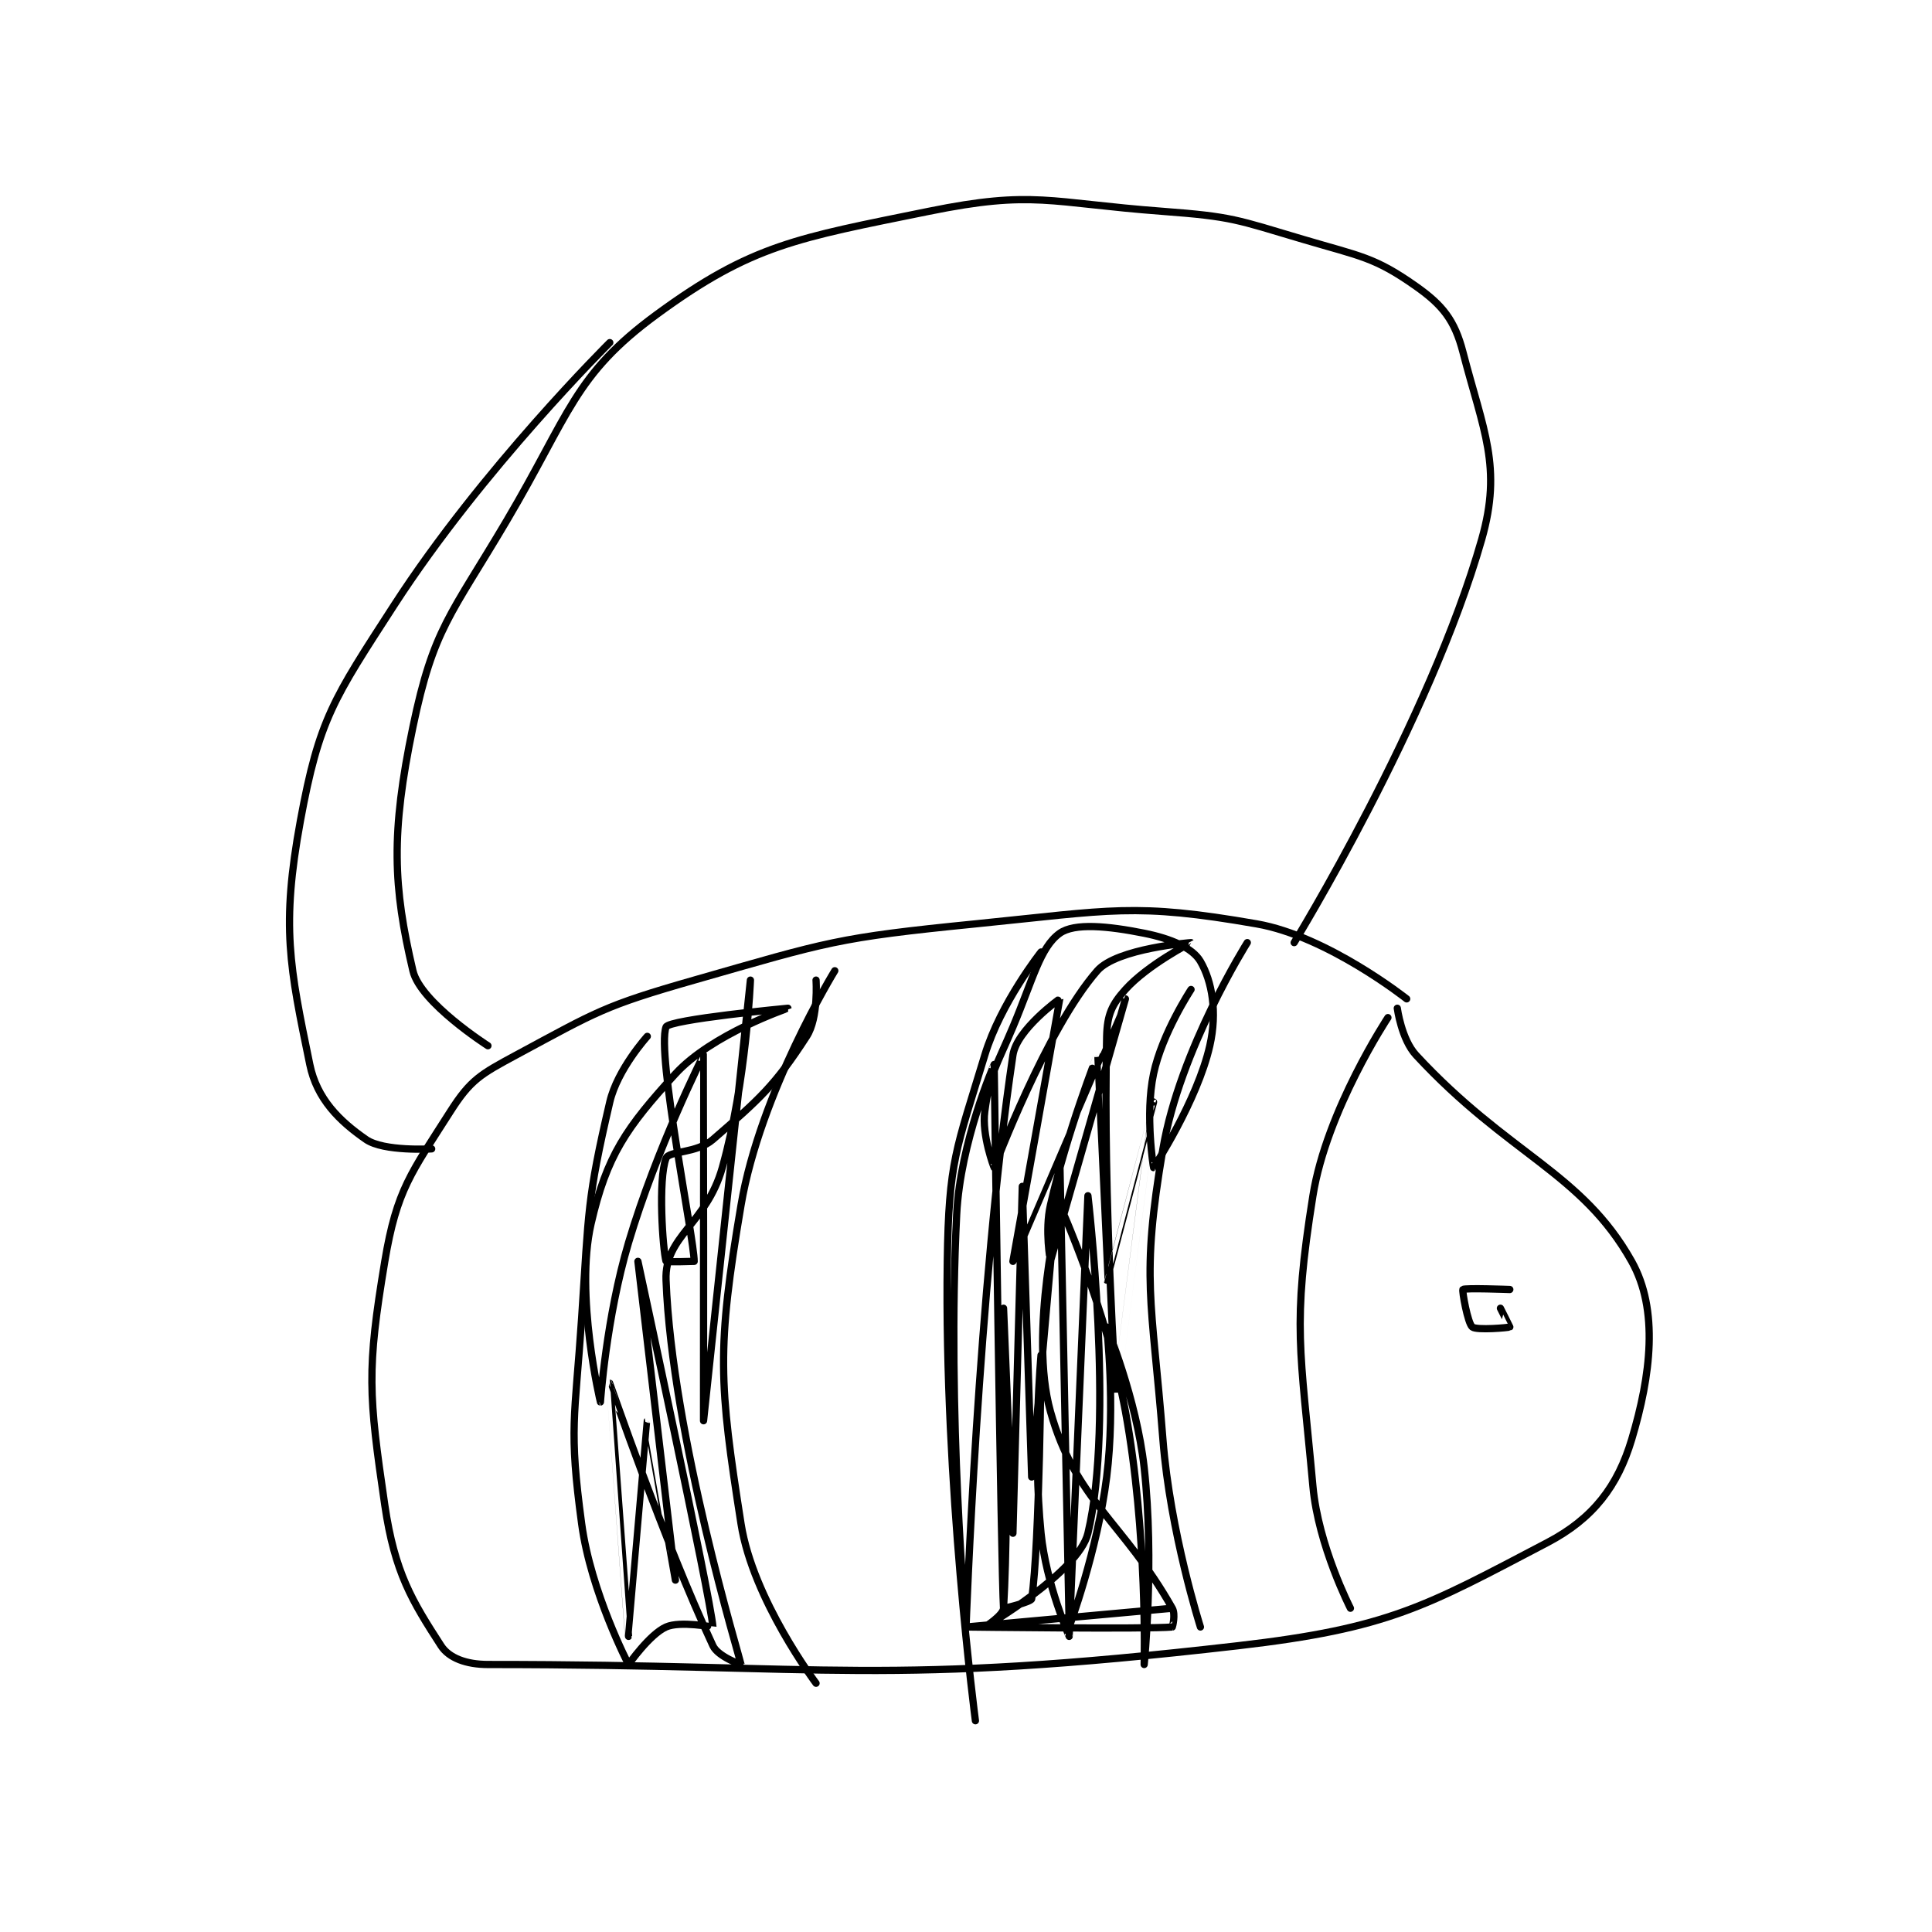 <?xml version="1.0" encoding="utf-8"?>
<!DOCTYPE svg PUBLIC "-//W3C//DTD SVG 1.1//EN" "http://www.w3.org/Graphics/SVG/1.1/DTD/svg11.dtd">
<svg viewBox="0 0 800 800" preserveAspectRatio="xMinYMin meet" xmlns="http://www.w3.org/2000/svg" version="1.1">
<g fill="none" stroke="black" stroke-linecap="round" stroke-linejoin="round" stroke-width="0.773">
<g transform="translate(124.397,87.52) scale(3.882) translate(-269,-83.133)">
<path id="0" d="M387 167.133 C387 167.133 378.573 160.45 371 159.133 C357.937 156.862 355.565 157.677 341 159.133 C326.144 160.619 325.366 161.029 311 165.133 C301.358 167.888 300.609 168.498 292 173.133 C288.221 175.168 287.138 175.774 285 179.133 C280.817 185.707 279.278 187.468 278 195.133 C276.065 206.744 276.268 209.3 278 221.133 C279.058 228.36 280.927 231.383 284 236.133 C284.852 237.45 286.699 238.133 289 238.133 C325.822 238.133 331.121 240.491 369 236.133 C385.178 234.272 389.051 231.916 402 225.133 C406.932 222.55 409.517 219.077 411 214.133 C413.057 207.276 413.899 200.3 411 195.133 C405.675 185.642 397.844 183.765 388 173.133 C386.442 171.451 386 168.133 386 168.133 "/>
<path id="1" d="M385 169.133 C385 169.133 378.46 179.006 377 188.133 C374.768 202.085 375.664 204.433 377 219.133 C377.576 225.471 381 232.133 381 232.133 "/>
<path id="2" d="M365 234.133 C365 234.133 361.776 224.033 361 214.133 C359.815 199.026 358.629 197.098 361 183.133 C362.8 172.534 370 161.133 370 161.133 "/>
<path id="3" d="M348 162.133 C348 162.133 343.69 167.557 342 173.133 C338.94 183.232 338.151 184.424 338 195.133 C337.665 218.905 341 244.133 341 244.133 "/>
<path id="4" d="M324 240.133 C324 240.133 317.267 231.214 316 223.133 C313.639 208.083 313.396 204.498 316 189.133 C318.045 177.07 326 164.133 326 164.133 "/>
<path id="5" d="M306 171.133 C306 171.133 302.813 174.648 302 178.133 C299.57 188.546 299.764 189.681 299 201.133 C298.276 211.993 297.614 212.878 299 223.133 C299.988 230.441 304 238.133 304 238.133 "/>
<path id="6" d="M304 238.133 C304 238.133 306.243 234.915 308 234.133 C309.521 233.457 313.002 234.164 313 234.133 C312.758 230.99 305 195.133 305 195.133 C305 195.133 309 229.133 309 229.133 C309 229.133 306.001 212.132 306 212.133 C305.998 212.135 304 235.133 304 235.133 C304 235.133 301.999 208.133 302 208.133 C302.003 208.134 307.74 224.861 313 236.133 C313.54 237.29 316.003 238.159 316 238.133 C315.942 237.68 308.625 213.693 308 197.133 C307.822 192.413 312.303 191.168 314 185.133 C316.584 175.944 317 165.133 317 165.133 C317 165.133 312 212.133 312 212.133 C312 212.133 312.009 173.155 312 173.133 C311.996 173.124 306.992 183.069 304 193.133 C301.608 201.18 301 210.133 301 210.133 C300.999 210.133 298.266 198.721 300 191.133 C301.668 183.835 303.77 180.861 309 175.133 C312.878 170.886 321 168.136 321 168.133 C321 168.133 308.296 169.334 308 170.133 C306.962 172.937 311 192.709 311 195.133 C311 195.133 308.026 195.228 308 195.133 C307.651 193.853 307.134 186.386 308 184.133 C308.309 183.33 311.266 183.636 313 182.133 C318.03 177.774 319.626 176.347 323 171.133 C324.284 169.149 324 165.133 324 165.133 "/>
<path id="7" d="M362 232.133 C362 232.133 340 234.133 340 234.133 C340 234.133 359.272 234.381 362 234.133 C362.022 234.131 362.367 232.782 362 232.133 C356.803 222.94 351.656 220.651 349 211.133 C346.658 202.739 350 189.133 350 189.133 C350.003 189.133 354.987 200.176 357 211.133 C359.365 224.012 359 238.133 359 238.133 C359 238.133 360.114 227.158 359 217.133 C358.181 209.761 355 202.133 355 202.133 C355 202.133 355.955 210.49 355 218.133 C354.015 226.016 351 234.136 351 234.133 C350.999 234.126 350 184.133 350 184.133 C350 184.133 347 218.133 347 218.133 C347 218.133 346 187.133 346 187.133 C346 187.133 345 224.133 345 224.133 C345 224.133 344 200.133 344 200.133 C344 200.133 344.683 220.517 344 232.133 C343.955 232.902 342 234.133 342 234.133 C342 234.133 352.001 228.312 353 224.133 C355.848 212.224 353 188.133 353 188.133 C353 188.133 351.002 235.12 351 235.133 C351 235.136 348.54 229.532 348 224.133 C347.092 215.056 348 205.133 348 205.133 C348 205.133 347.867 225.283 347 231.133 C346.952 231.457 344.003 232.181 344 232.133 C343.752 228.592 343.001 174.142 343 174.133 C343 174.131 339.39 182.339 339 190.133 C337.943 211.28 340 234.133 340 234.133 C340 234.133 341.276 198.086 345 173.133 C345.407 170.407 350 167.12 350 167.133 C350 167.194 345 195.133 345 195.133 C345.001 195.133 357 167.133 357 167.133 C357 167.133 349.002 195.128 349 195.133 C349 195.134 348.381 191.858 349 189.133 C350.768 181.353 353.998 173.13 354 173.133 C354.005 173.14 354.997 197.131 355 197.133 C355.002 197.135 360 178.133 360 178.133 C360 178.134 356 209.134 356 209.133 C356 209.133 354.594 188.594 355 171.133 C355.054 168.813 355.566 167.726 357 166.133 C359.383 163.486 364.001 161.134 364 161.133 C363.998 161.132 356.101 161.732 354 164.133 C348.524 170.392 343.075 185.04 343 185.133 C342.987 185.15 341.659 181.69 342 179.133 C342.546 175.036 343.183 174.448 345 170.133 C347.143 165.044 347.895 161.637 350 160.133 C351.56 159.019 355.118 159.357 359 160.133 C361.847 160.703 364.158 161.69 365 163.133 C366.242 165.262 366.817 168.541 366 172.133 C364.663 178.015 360.011 185.128 360 185.133 C359.996 185.135 359.077 179.517 360 175.133 C360.908 170.819 364 166.133 364 166.133 "/>
<path id="8" d="M398 198.133 C398 198.133 393.179 197.954 393 198.133 C392.892 198.241 393.506 201.738 394 202.133 C394.471 202.51 397.894 202.204 398 202.133 C398.009 202.127 397 200.133 397 200.133 "/>
<path id="9" d="M375 161.133 C375 161.133 389.434 137.615 395 118.133 C397.22 110.363 395.173 106.515 393 98.133 C392.121 94.744 390.837 93.136 388 91.133 C383.568 88.005 382.077 87.934 376 86.133 C368.838 84.011 368.424 83.69 361 83.133 C348.81 82.219 347.235 80.845 336 83.133 C321.961 85.993 317.165 86.679 307 94.133 C298.188 100.596 297.749 104.713 291 116.133 C285.012 126.267 283.194 127.604 281 138.133 C278.632 149.501 278.888 155.159 281 164.133 C281.803 167.544 289 172.133 289 172.133 "/>
<path id="10" d="M302 97.133 C302 97.133 288.409 110.593 279 125.133 C272.534 135.126 270.994 137.279 269 148.133 C266.928 159.415 267.851 163.696 270 174.133 C270.757 177.812 273.159 180.166 276 182.133 C277.894 183.445 283 183.133 283 183.133 "/>
</g>
</g>
</svg>
